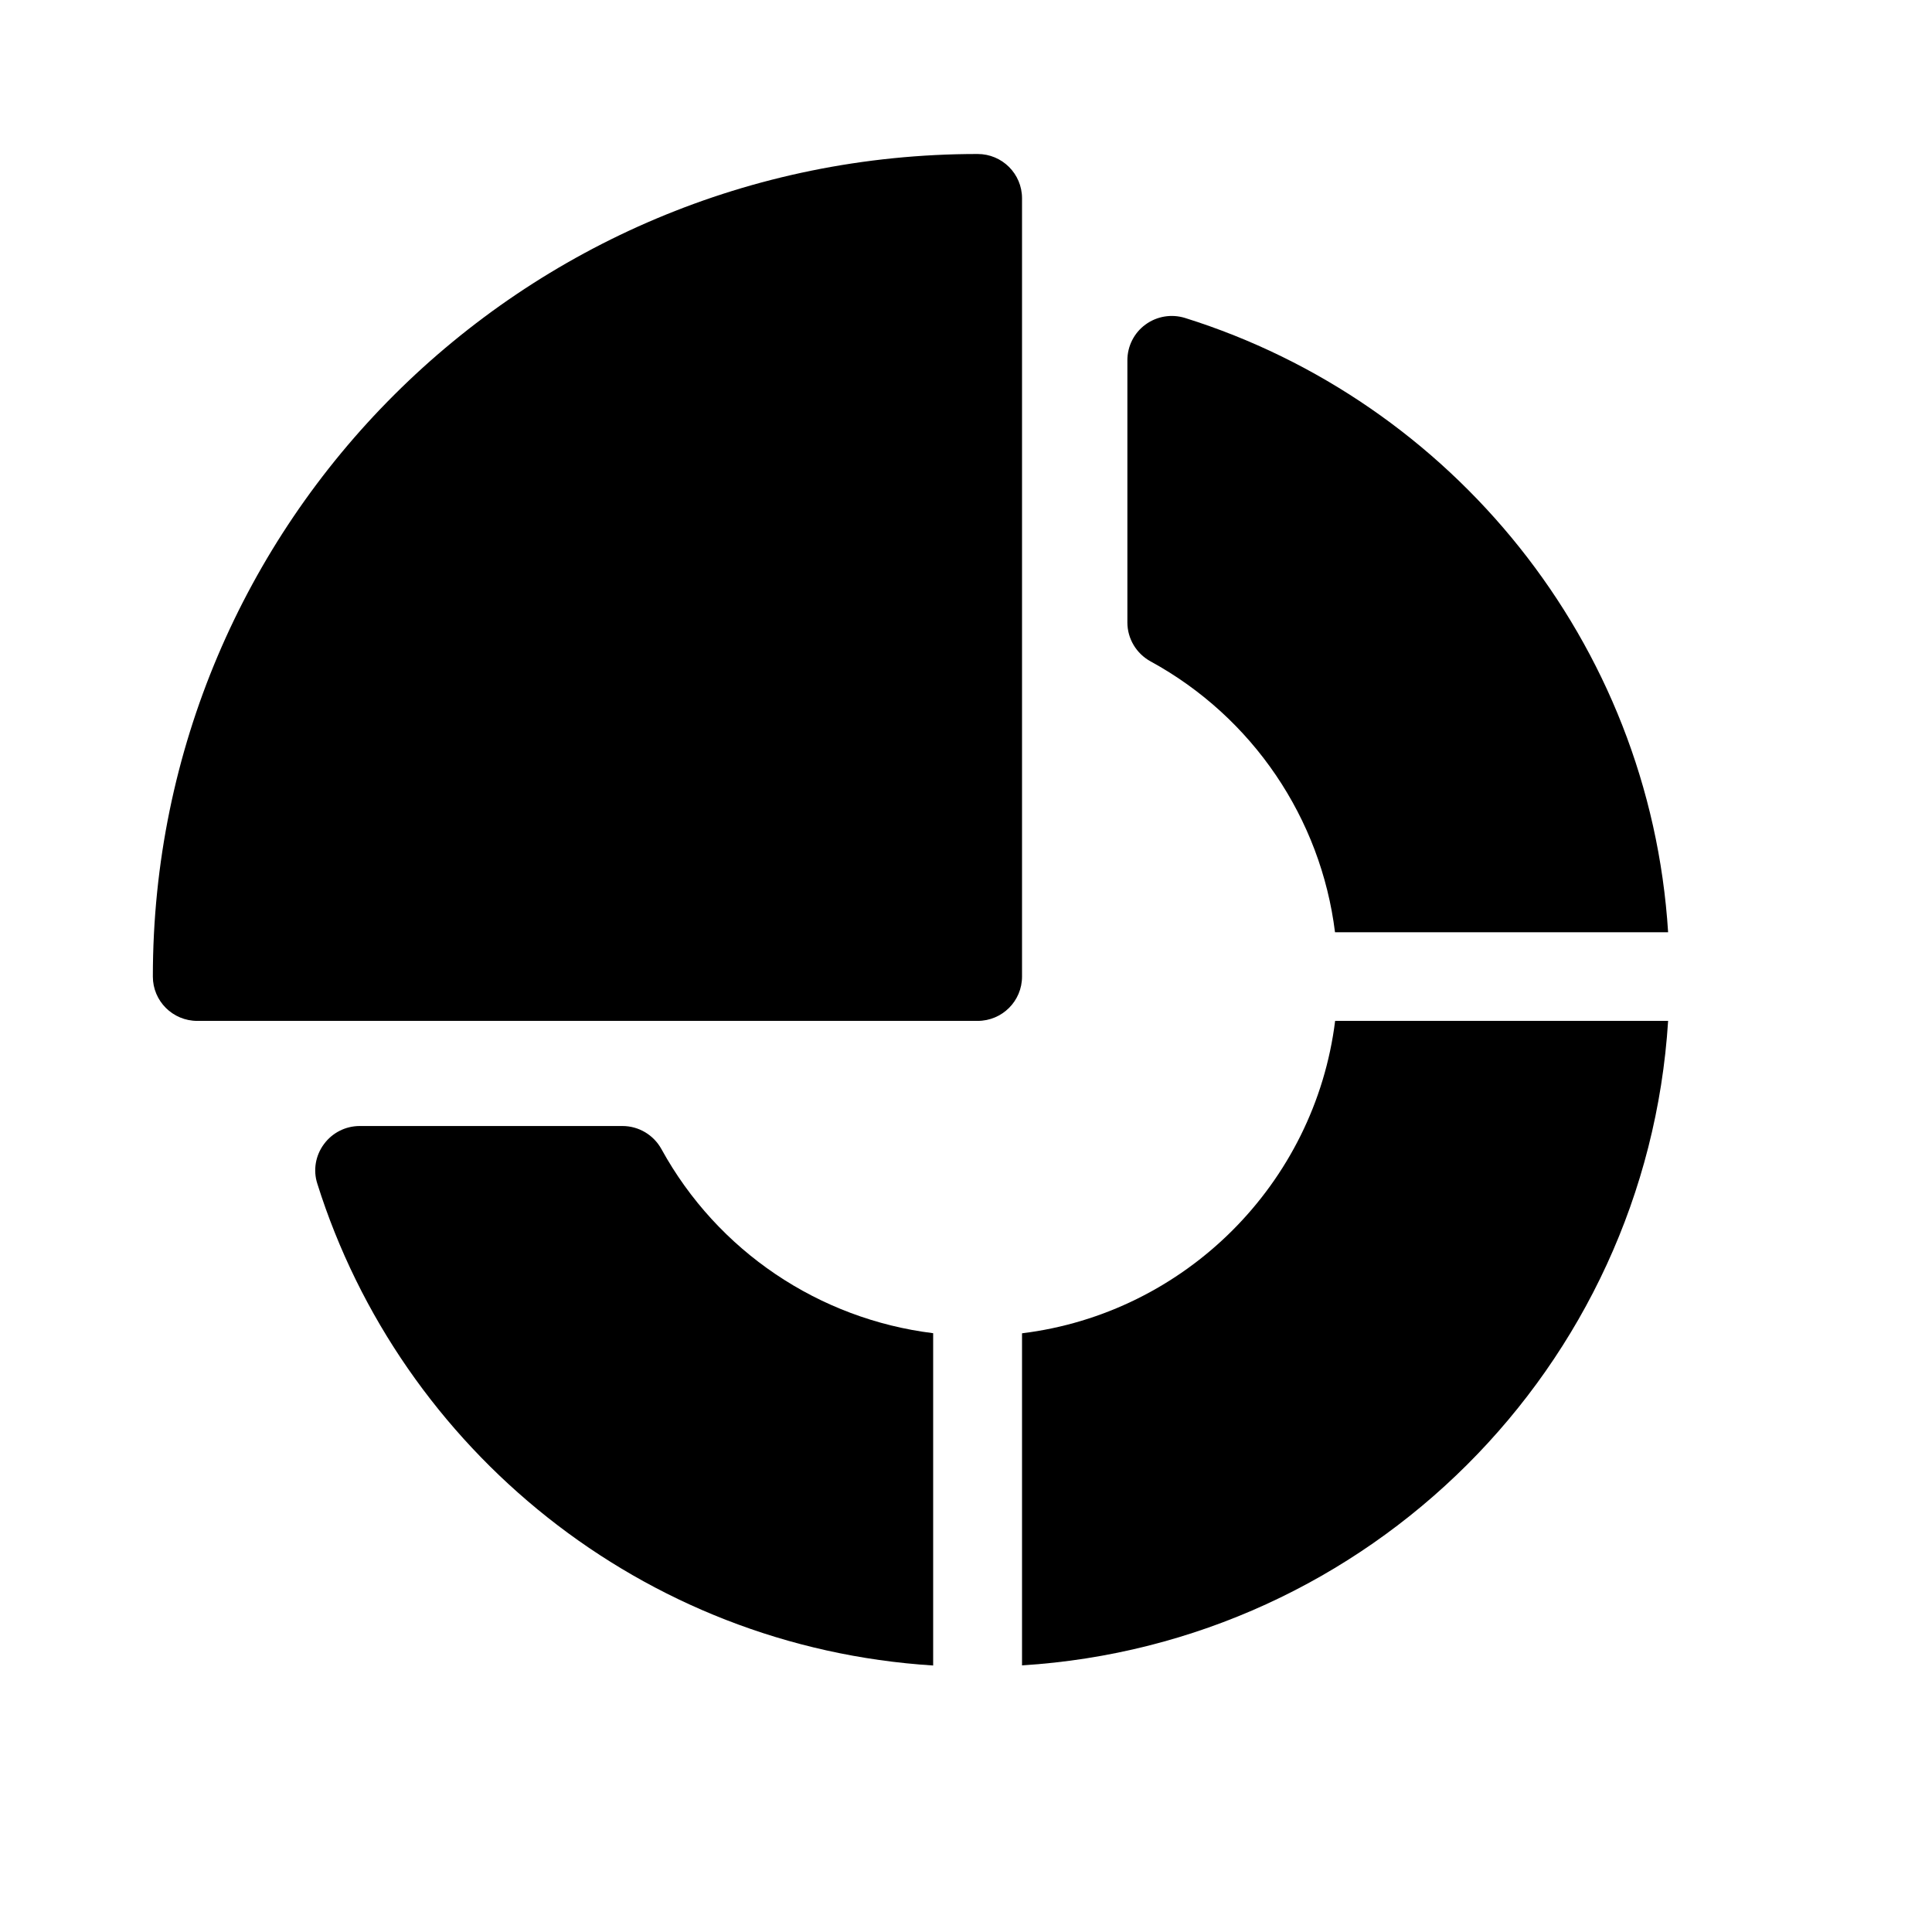<svg xmlns="http://www.w3.org/2000/svg" width="17" height="17" viewBox="0 0 17 17" fill="none"><rect width="17" height="17" fill="none"/>
<path d="M8.602 1.355C4.591 1.355 1.345 4.592 1.345 8.593C1.345 8.809 1.52 8.983 1.736 8.983H8.602C8.818 8.983 8.993 8.809 8.993 8.593V1.745C8.993 1.529 8.818 1.355 8.602 1.355Z" fill="black"/>
<path d="M5.82 10.111C5.751 9.986 5.62 9.908 5.477 9.908H3.165C3.04 9.908 2.923 9.968 2.85 10.068C2.776 10.168 2.754 10.297 2.792 10.415C3.528 12.755 5.652 14.494 8.211 14.655V11.731C7.207 11.607 6.314 11.01 5.82 10.111Z" fill="black"/>
<path d="M10.428 2.798C10.309 2.761 10.18 2.782 10.079 2.856C9.979 2.929 9.92 3.046 9.92 3.17V5.477C9.92 5.619 9.998 5.75 10.123 5.819C11.024 6.311 11.623 7.202 11.747 8.203H14.678C14.517 5.646 12.768 3.531 10.428 2.798Z" fill="black"/>
<path d="M11.748 8.983C11.57 10.416 10.429 11.555 8.993 11.732V14.654C12.044 14.463 14.486 12.031 14.678 8.983H11.748Z" fill="black"/>
</svg>
